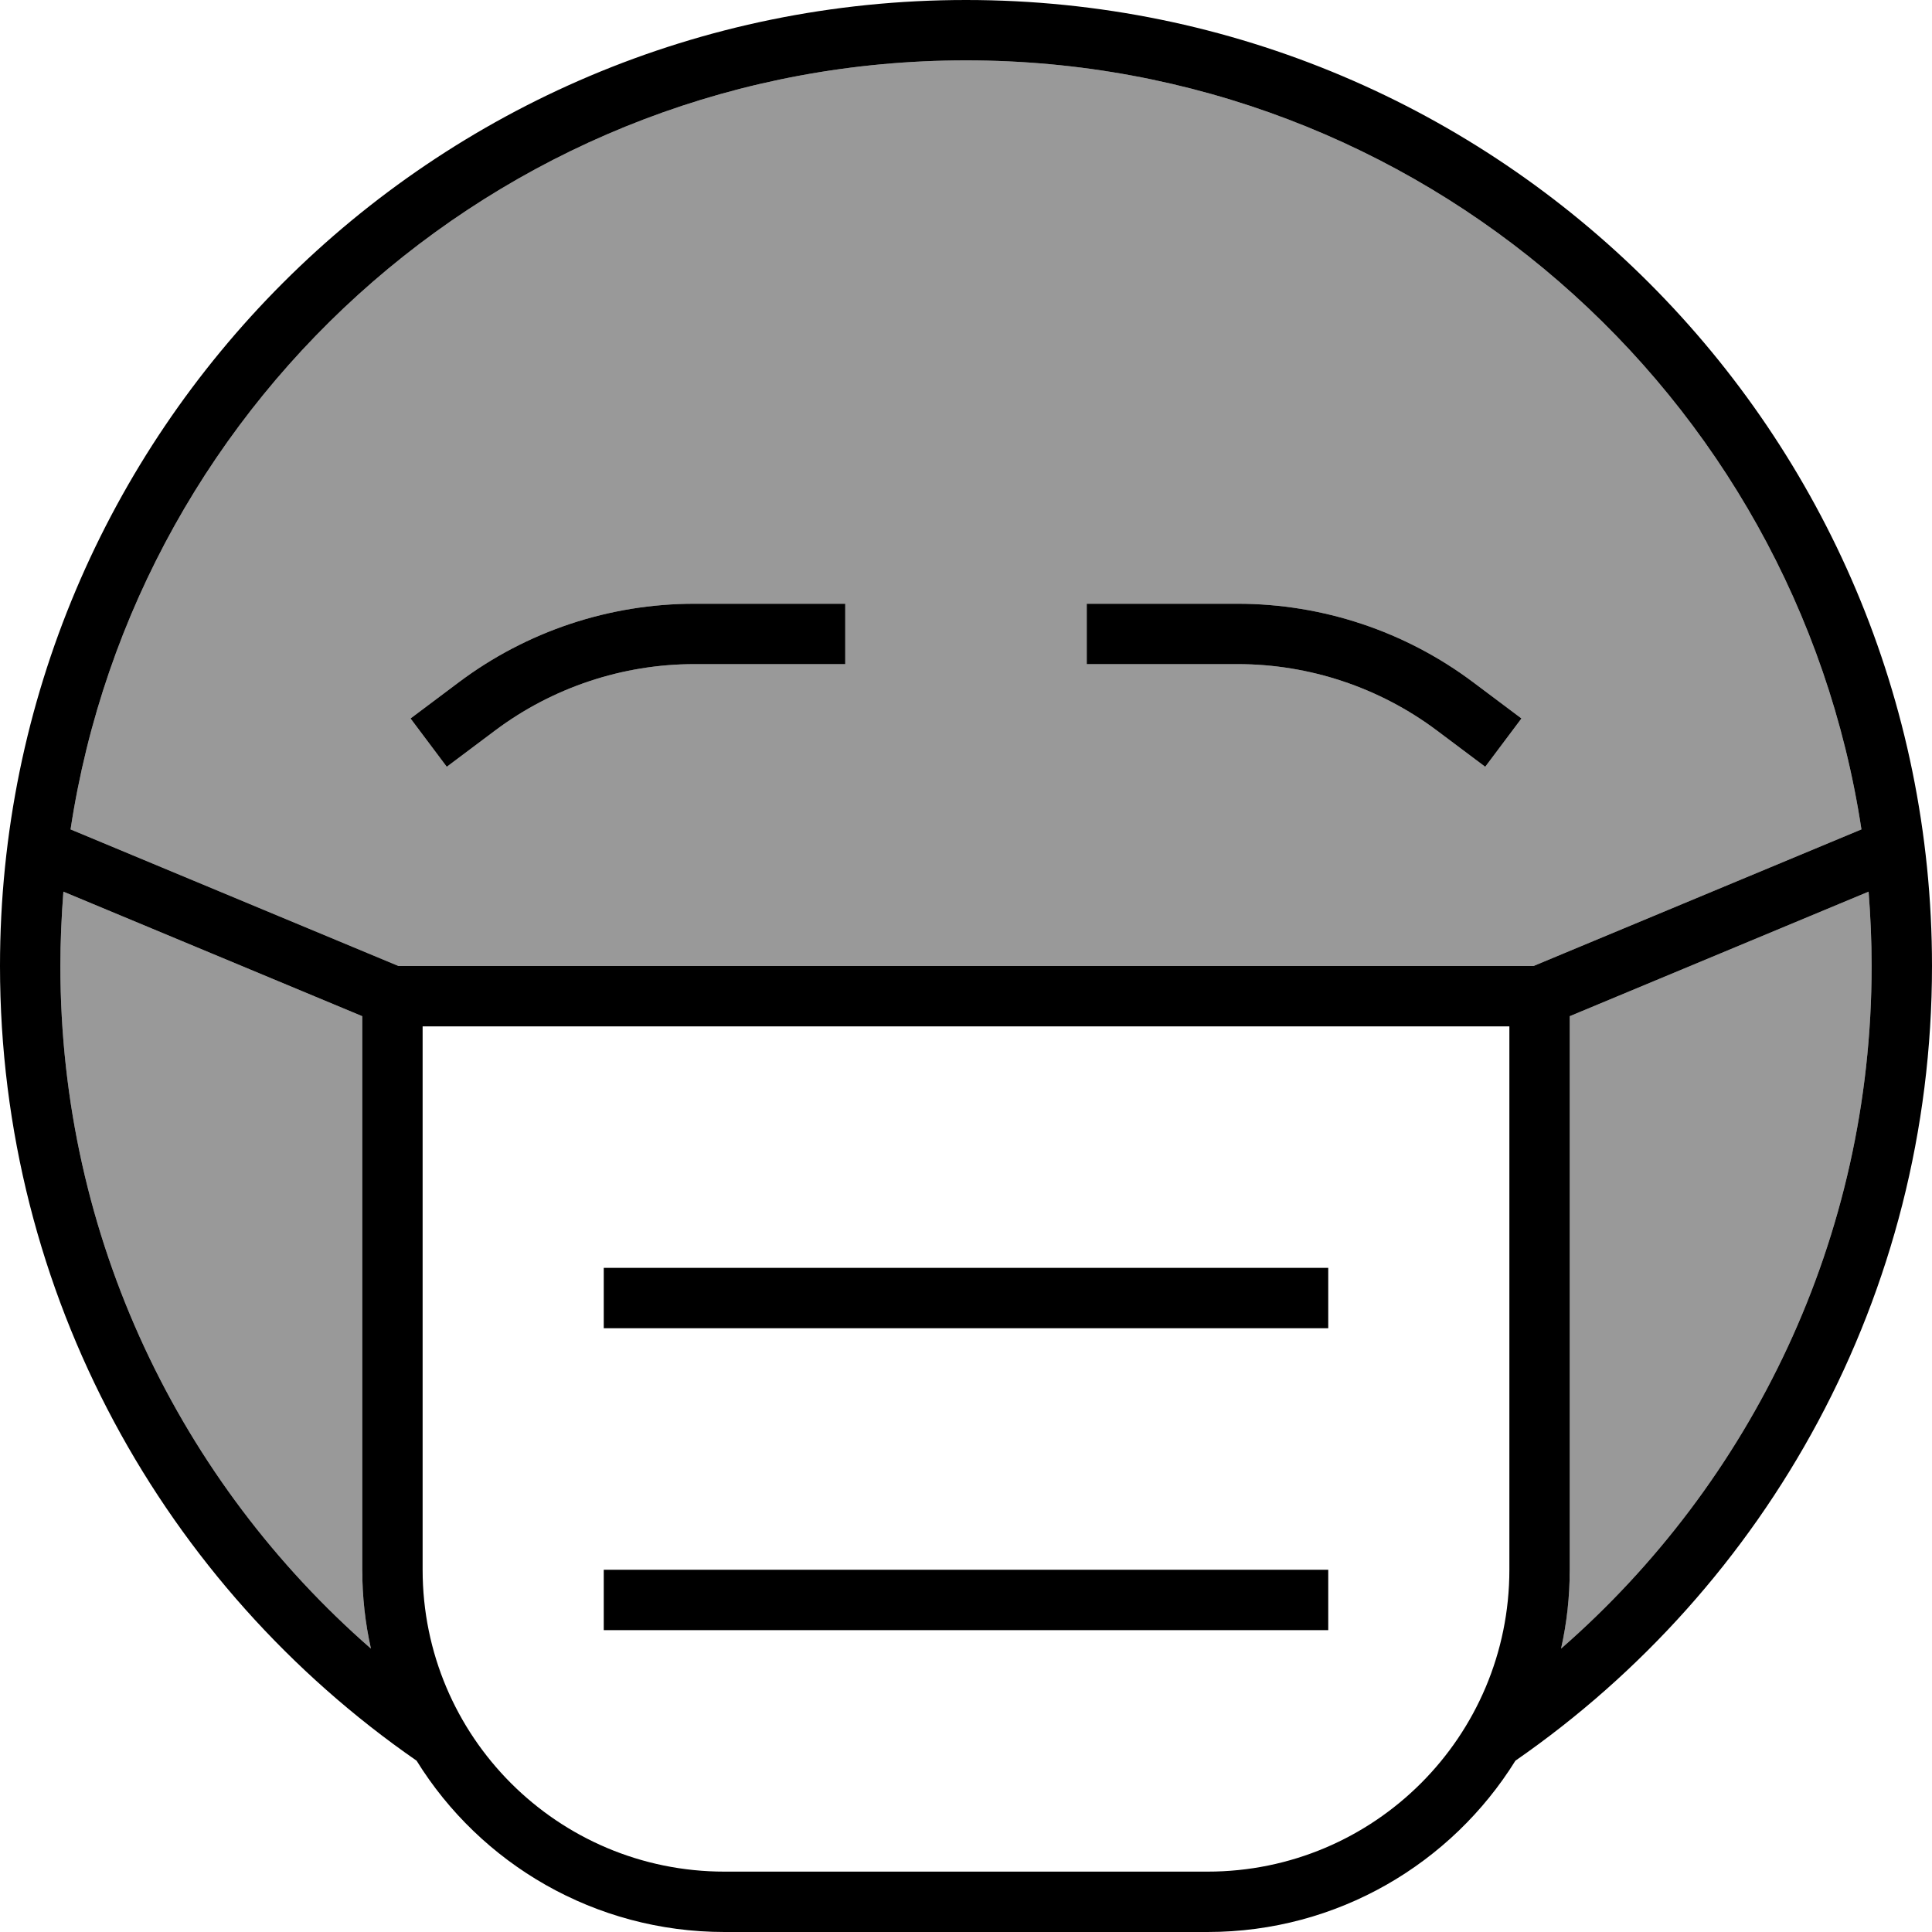 <svg xmlns="http://www.w3.org/2000/svg" viewBox="0 0 512 512"><!--! Font Awesome Pro 7.0.1 by @fontawesome - https://fontawesome.com License - https://fontawesome.com/license (Commercial License) Copyright 2025 Fonticons, Inc. --><path style="fill:currentColor;opacity:.4" d="M16 256c0 72.2 31.9 136.9 82.3 180.9-1.4-6.3-2.2-12.9-2.3-19.6 0-.2 0-.5 0-.7l0-.6 0-146.7-79.2-33c-.5 6.5-.8 13-.8 19.7zm2.7-36.2l86.9 36.2 300.8 0 86.9-36.2C475.8 104.4 376.2 16 256 16S36.2 104.4 18.7 219.8zm90.1-29.4l12.8-9.6c18-13.5 39.9-20.8 62.4-20.8l40 0 0 16-40 0c-19 0-37.6 6.2-52.8 17.6l-12.8 9.6-9.6-12.8zM288 160l40 0c22.5 0 44.4 7.3 62.4 20.8l12.8 9.6-9.6 12.8-12.8-9.6C365.6 182.2 347 176 328 176l-40 0 0-16zM413.7 436.9c50.4-44 82.3-108.7 82.3-180.9 0-6.6-.3-13.2-.8-19.7l-79.2 33 0 147.9c-.1 6.8-.9 13.3-2.3 19.7z"/><path style="fill:currentColor;opacity:1" d="M401.6 466.6C468.3 420.4 512 343.3 512 256 512 114.6 397.4 0 256 0S0 114.6 0 256c0 87.3 43.7 164.4 110.4 210.6 16.9 27.3 47.2 45.4 81.6 45.4l128 0c34.5 0 64.7-18.2 81.6-45.4zm12.1-29.7c1.5-6.7 2.3-13.7 2.3-20.9l0-146.7 79.2-33c.5 6.5 .8 13 .8 19.7 0 72.2-31.9 136.9-82.3 180.9zM256 16c120.2 0 219.8 88.4 237.3 203.8l-86.9 36.2-300.8 0-86.9-36.2C36.2 104.4 135.8 16 256 16zM96 272l0 144c0 7.2 .8 14.2 2.3 20.9-50.4-44-82.3-108.7-82.3-180.9 0-6.6 .3-13.2 .8-19.7l79.2 33 0 2.7zm16 144l0-144 288 0 0 144c0 44.2-35.8 80-80 80l-128 0c-44.2 0-80-35.8-80-80zM288 160l0 16 40 0c19 0 37.6 6.2 52.8 17.6l12.8 9.6 9.6-12.8-12.8-9.6c-18-13.5-39.9-20.8-62.4-20.8l-40 0zm-72 0l-32 0c-22.5 0-44.4 7.3-62.4 20.8l-12.8 9.6 9.6 12.8 12.8-9.6C146.4 182.2 165 176 184 176l40 0 0-16-8 0zM168 336l-8 0 0 16 192 0 0-16-184 0zm0 80l-8 0 0 16 192 0 0-16-184 0z"/></svg>